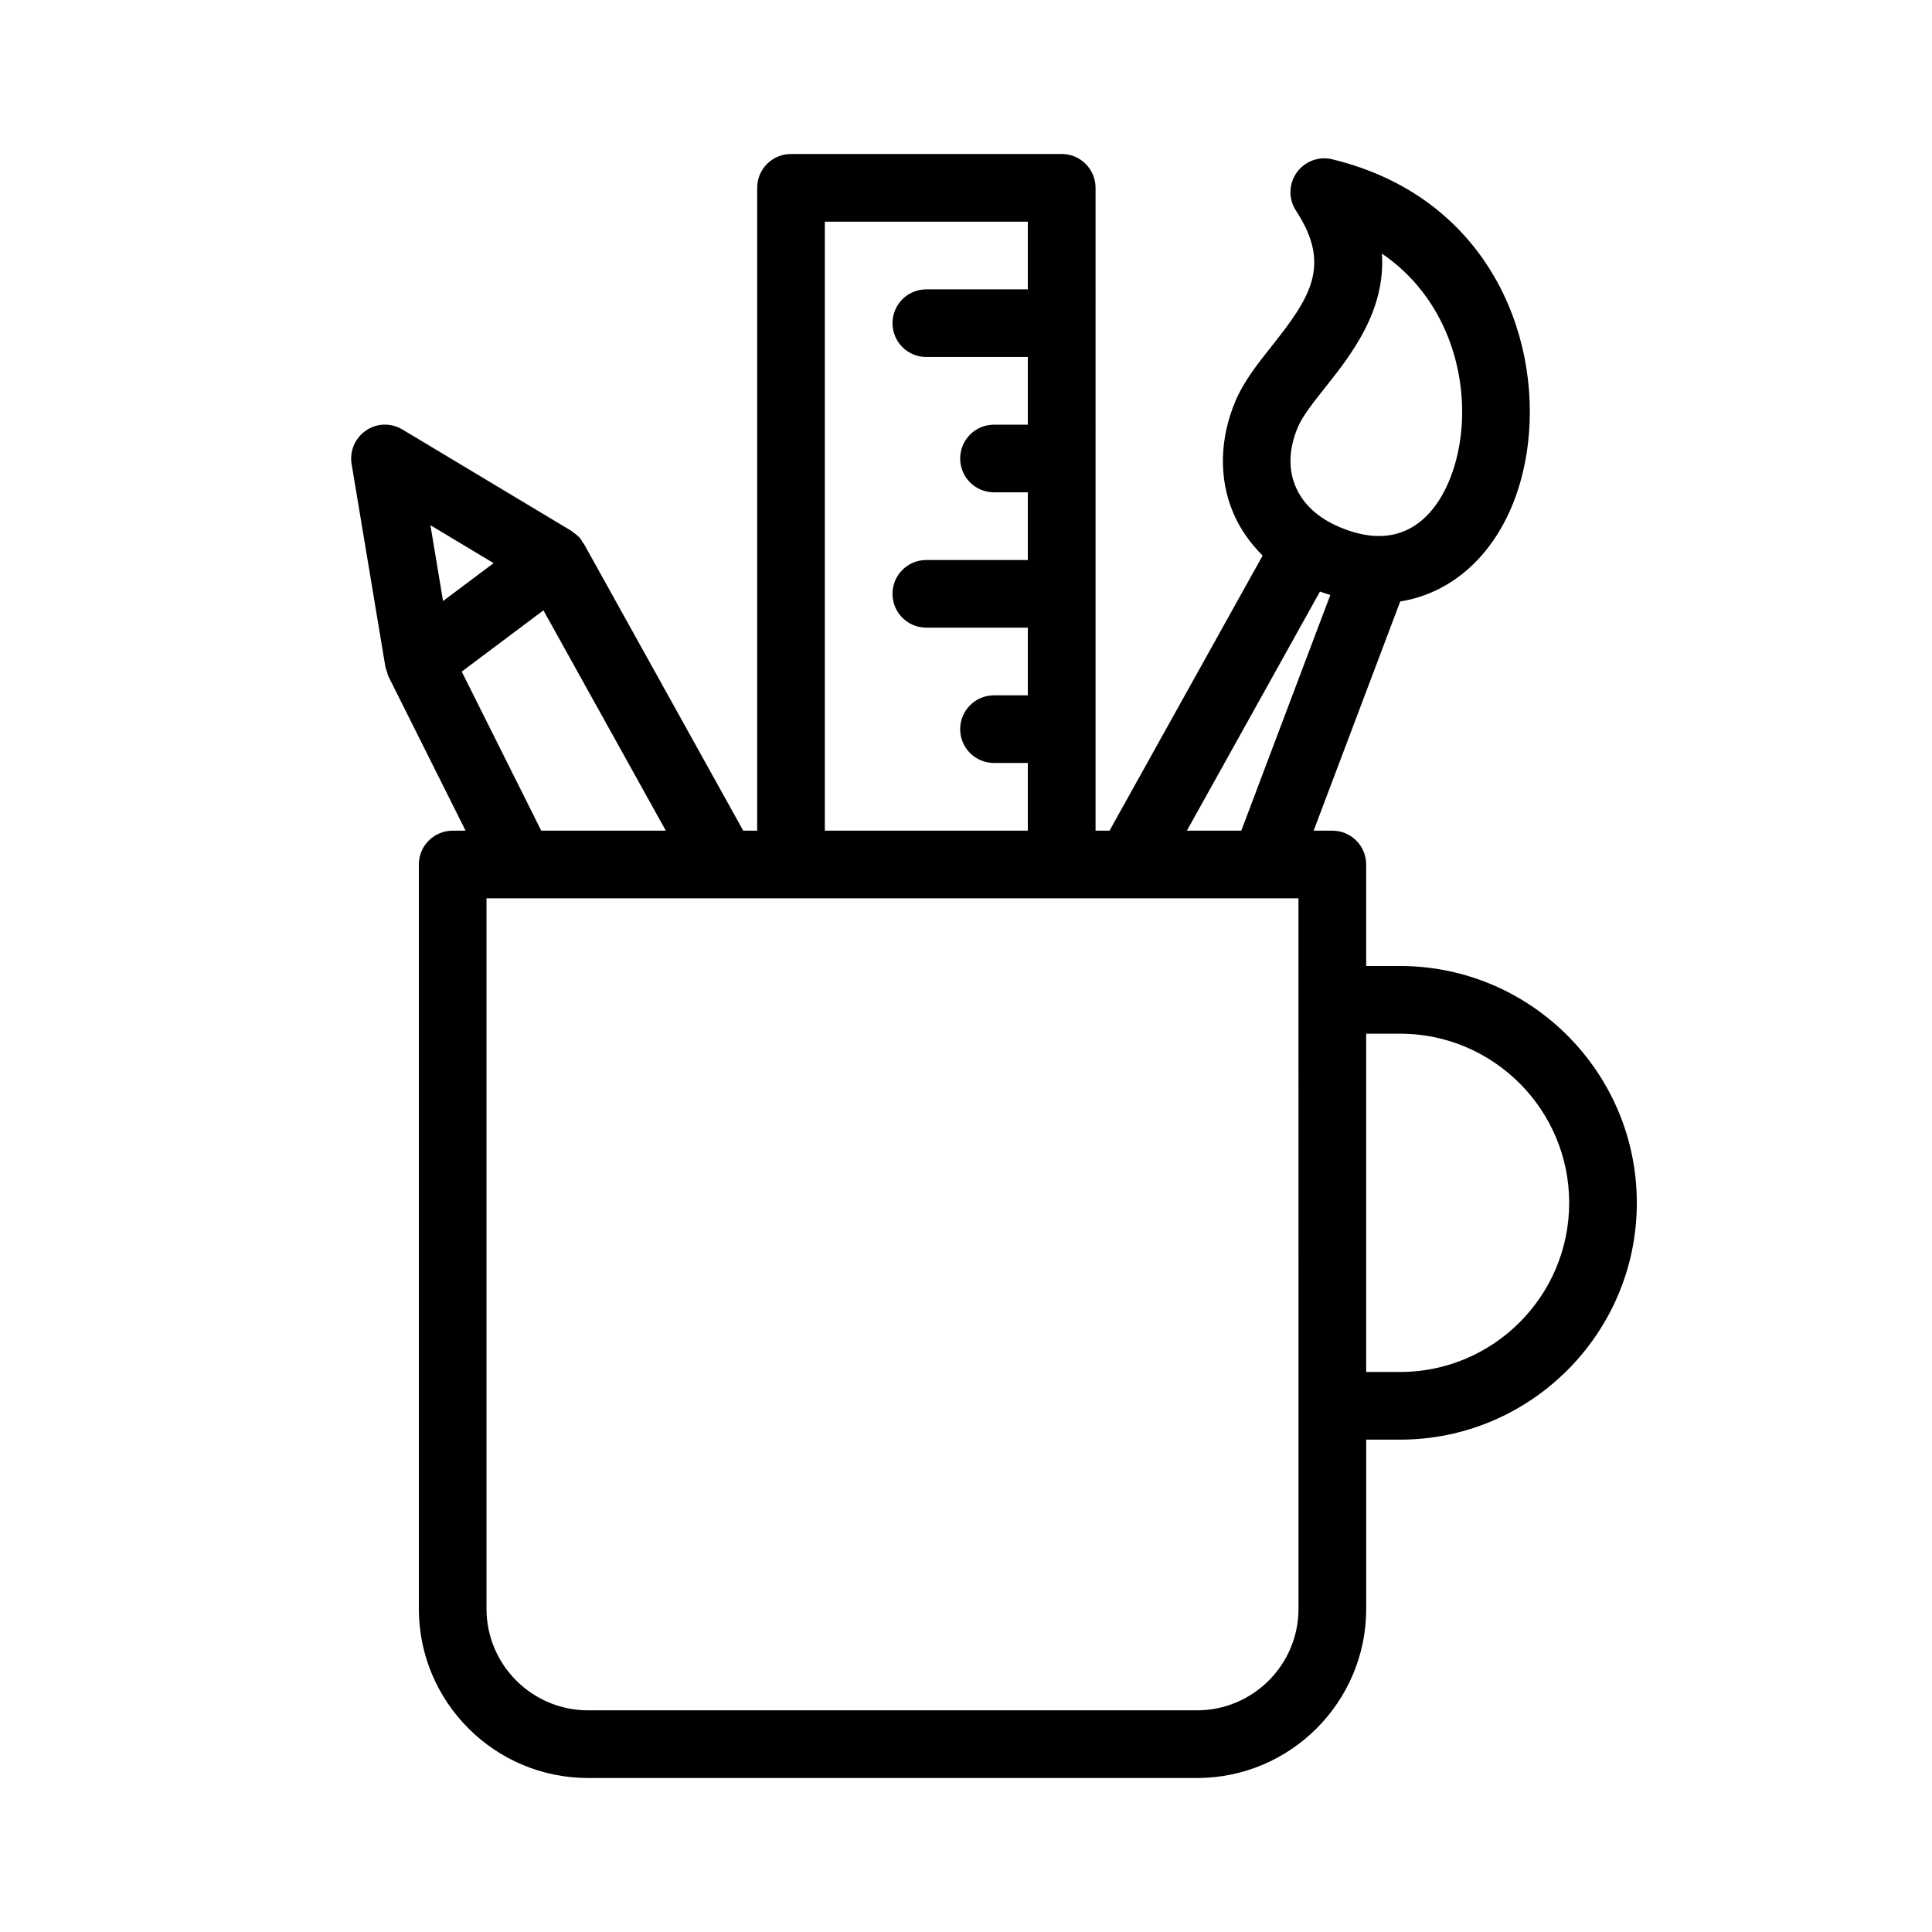<svg viewBox="0 0 69 69" style="enable-background:new 0 0 69 69;" xml:space="preserve">
<style type="text/css">
	.st0{fill:#F36523;}
</style>
<path class="st0" d="M50,34.5h-1.208v-3.625c0-0.668-0.54-1.208-1.208-1.208h-0.668l3.092-8.186
	c2.396-0.382,4.192-2.539,4.562-5.638c0.472-3.962-1.513-8.829-6.99-10.154c-0.481-0.119-0.984,0.073-1.272,0.478
	c-0.286,0.406-0.293,0.945-0.021,1.359c1.277,1.946,0.507,3.099-0.854,4.817c-0.522,0.657-1.012,1.277-1.31,1.981
	c-0.566,1.344-0.597,2.757-0.085,3.978c0.241,0.574,0.605,1.091,1.056,1.541l-5.468,9.823h-0.499V6.708
	c0-0.668-0.54-1.208-1.208-1.208H28.25c-0.668,0-1.208,0.54-1.208,1.208v22.958h-0.498l-5.696-10.253
	c-0.011-0.02-0.035-0.029-0.047-0.049c-0.018-0.029-0.022-0.062-0.043-0.089c-0.09-0.12-0.202-0.21-0.32-0.286
	c-0.01-0.006-0.014-0.019-0.024-0.025l-0.012-0.007c-0.002-0.001-0.004-0.003-0.006-0.004l-6.024-3.614
	c-0.407-0.245-0.915-0.231-1.302,0.038c-0.389,0.264-0.59,0.732-0.512,1.197l1.208,7.25c0.003,0.018,0.013,0.033,0.017,0.051
	c0.009,0.041,0.025,0.078,0.038,0.117c0.019,0.058,0.029,0.119,0.056,0.174l2.751,5.501h-0.461c-0.668,0-1.208,0.54-1.208,1.208
	v26.583c0,3.332,2.71,6.042,6.042,6.042h21.75c3.332,0,6.042-2.709,6.042-6.042v-6.042H50c4.663,0,8.458-3.795,8.458-8.458
	S54.663,34.5,50,34.5z M46.349,15.263c0.168-0.401,0.559-0.896,0.975-1.418c0.92-1.16,2.169-2.736,2.03-4.788
	c2.268,1.545,3.087,4.223,2.816,6.5c-0.198,1.654-1.081,3.587-2.919,3.587c-0.434,0-0.906-0.107-1.407-0.319
	c-0.769-0.323-1.315-0.826-1.576-1.456C46.002,16.742,46.033,16.014,46.349,15.263z M47.141,21.128
	c0.124,0.047,0.247,0.079,0.371,0.118l-3.18,8.42h-1.943L47.141,21.128z M29.458,7.917h7.25v2.417h-3.625
	c-0.668,0-1.208,0.54-1.208,1.208s0.54,1.208,1.208,1.208h3.625v2.417H35.5c-0.668,0-1.208,0.54-1.208,1.208
	c0,0.668,0.54,1.208,1.208,1.208h1.208V20h-3.625c-0.668,0-1.208,0.54-1.208,1.208s0.54,1.208,1.208,1.208h3.625v2.417H35.5
	c-0.668,0-1.208,0.54-1.208,1.208s0.54,1.208,1.208,1.208h1.208v2.417h-7.25V7.917z M17.629,20.112l-1.806,1.354l-0.451-2.709
	L17.629,20.112z M16.49,23.986l2.918-2.188l4.372,7.869h-4.45L16.49,23.986z M46.375,57.458c0,1.999-1.626,3.625-3.625,3.625H21
	c-1.999,0-3.625-1.626-3.625-3.625V32.083h1.208h7.25h0.048h2.368h9.667h8.458L46.375,57.458L46.375,57.458z M50,49h-1.208V36.917
	H50c3.332,0,6.042,2.709,6.042,6.042C56.042,46.291,53.332,49,50,49z"/>
</svg>
